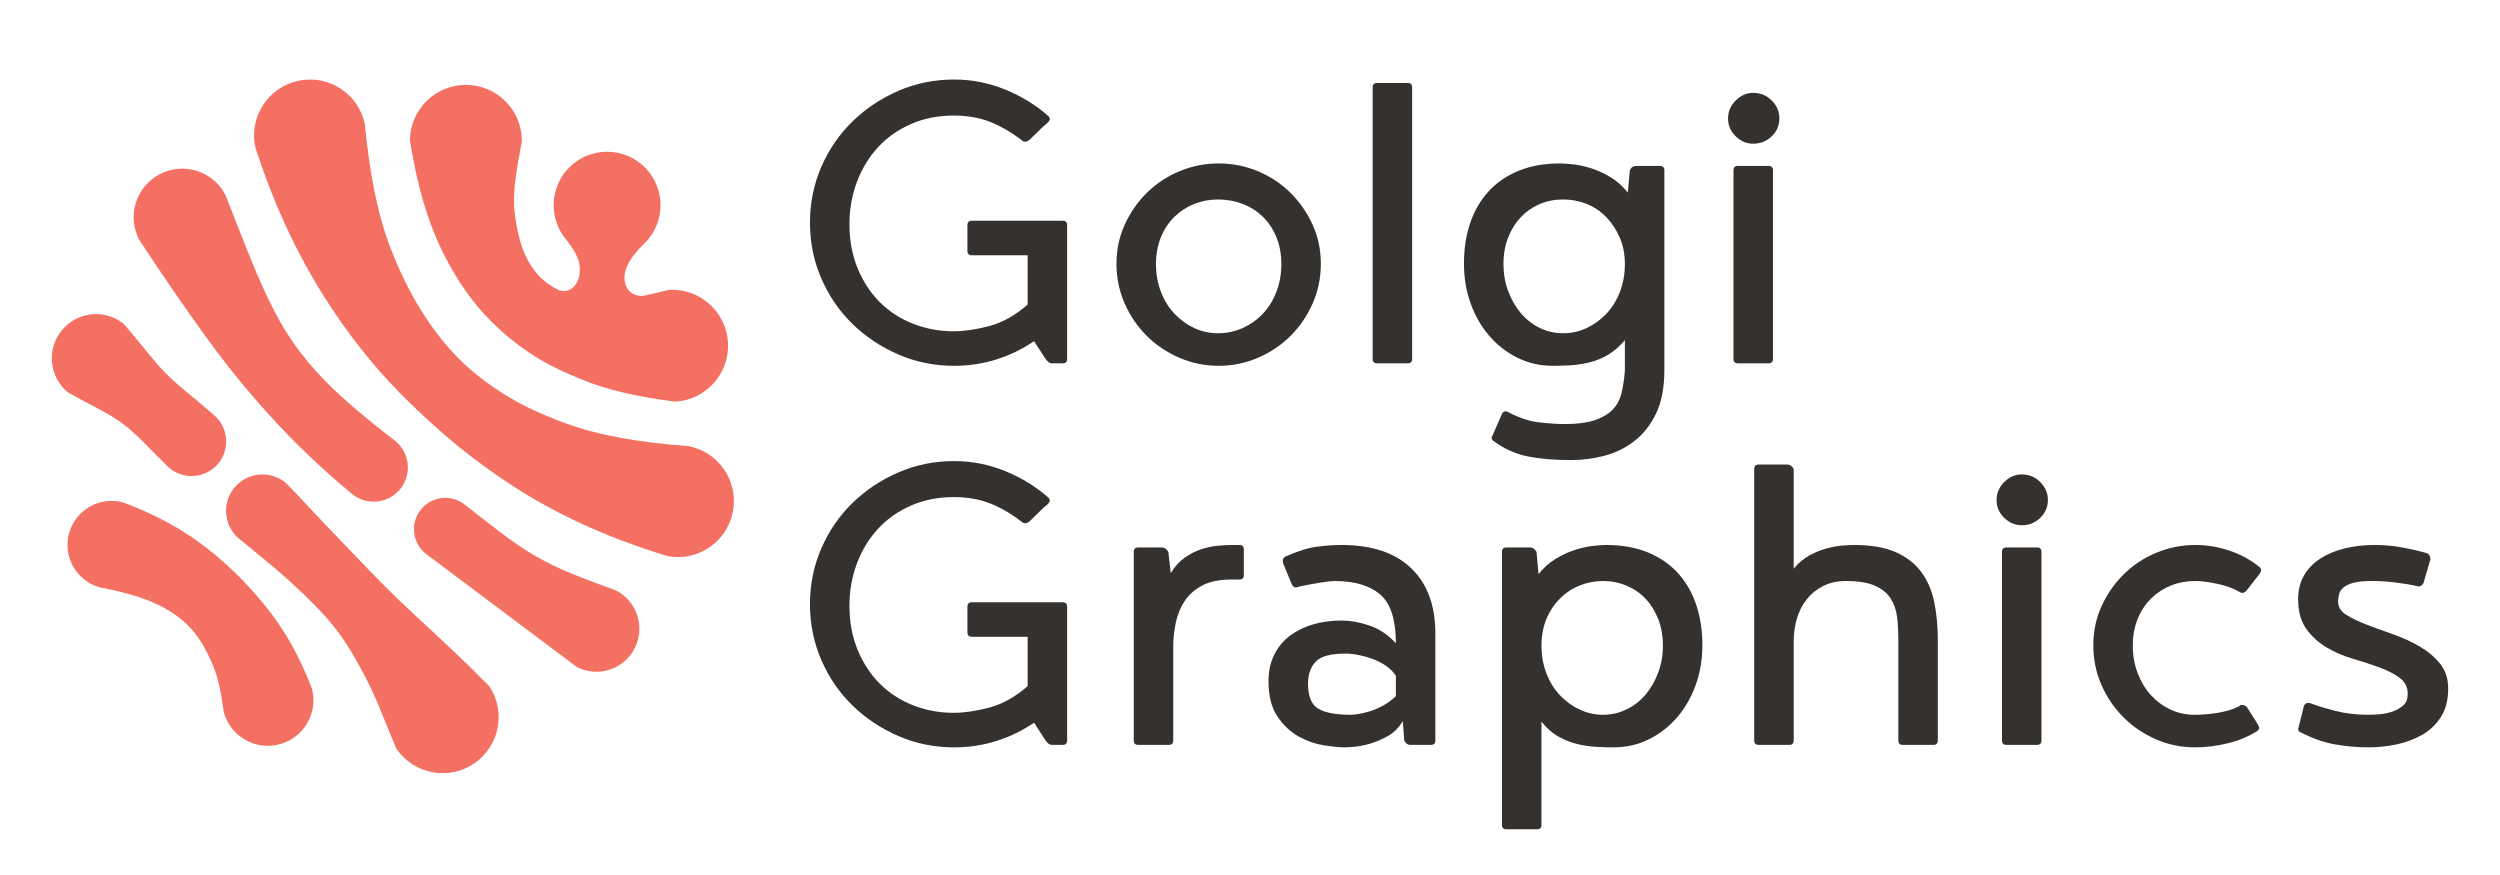 <?xml version="1.0" encoding="UTF-8" standalone="no"?><!DOCTYPE svg PUBLIC "-//W3C//DTD SVG 1.1//EN" "http://www.w3.org/Graphics/SVG/1.1/DTD/svg11.dtd"><svg width="100%" height="100%" viewBox="0 0 1000 350" version="1.1" style="fill-rule:evenodd;clip-rule:evenodd;stroke-linejoin:round;stroke-miterlimit:2;"><g><path d="M27.216,157.002c-7.556,-6.168 -8.682,-17.31 -2.514,-24.866c6.168,-7.556 17.31,-8.682 24.865,-2.514c7.631,8.829 11.726,14.643 16.976,19.95c5.088,5.142 11.02,9.375 19.503,16.876c5.598,5.195 5.926,13.957 0.731,19.555c-5.194,5.599 -13.957,5.927 -19.555,0.732c-7.843,-7.635 -12.441,-13.018 -18.045,-17.201c-5.775,-4.311 -12.137,-7.022 -21.961,-12.532Z" style="fill:#f37062;"/><path d="M95.066,215.016c-5.892,-5.467 -6.237,-14.689 -0.77,-20.581c5.467,-5.892 14.689,-6.237 20.581,-0.77c7.251,7.543 13.328,14.241 19.143,20.219c7.112,7.311 13.305,13.976 19.753,20.451c4.04,4.057 8.117,7.942 12.535,12.041c8.803,8.167 17.925,16.506 29.399,28.091c6.849,10.284 4.061,24.195 -6.223,31.045c-10.285,6.849 -24.195,4.061 -31.045,-6.223c-4.846,-11.772 -8.381,-21.184 -12.958,-29.737c-3.537,-6.609 -6.907,-12.508 -11.146,-17.932c-5.251,-6.72 -11.409,-12.661 -18.421,-19.097c-6.007,-5.514 -12.964,-10.988 -20.848,-17.507Z" style="fill:#f37062;"/><path d="M55.603,95.753c-4.889,-9.548 -1.107,-21.268 8.441,-26.157c9.547,-4.888 21.268,-1.106 26.156,8.441c9.505,24.014 15.621,41.215 25.193,56.164c3.166,4.944 6.773,9.539 10.825,14.05c8.251,9.186 18.543,17.829 31.812,28.077c5.888,4.729 6.828,13.348 2.1,19.235c-4.729,5.887 -13.348,6.828 -19.235,2.099c-16.584,-13.761 -28.01,-25.647 -38.236,-37.332c-7.162,-8.183 -13.577,-16.357 -20.282,-25.575c-8.051,-11.069 -16.483,-23.273 -26.774,-39.002Z" style="fill:#f37062;"/><path d="M170.271,221.465c-5.396,-4.335 -6.259,-12.236 -1.924,-17.632c4.335,-5.397 12.235,-6.259 17.632,-1.925c10.217,7.974 18.754,15.034 28.424,20.641c9.321,5.404 19.5,9.052 31.839,13.56c8.491,4.254 11.93,14.6 7.676,23.091c-4.253,8.49 -14.6,11.929 -23.09,7.676l-60.557,-45.411Z" style="fill:#f37062;"/><path d="M102.109,58.833c-2.556,-12.089 5.184,-23.979 17.274,-26.535c12.089,-2.555 23.979,5.185 26.535,17.275c1.849,18.189 4.568,34.86 10.411,49.936c6.355,16.399 14.837,31.098 26.316,43.048c4.674,4.866 9.976,9.117 15.604,12.944c8.242,5.605 17.397,9.928 27.196,13.542c15.078,5.562 31.665,8.018 49.897,9.399c12.14,2.303 20.127,14.029 17.824,26.169c-2.303,12.14 -14.029,20.127 -26.17,17.824c-25.344,-7.699 -46.913,-17.818 -65.801,-30.648c-8.161,-5.543 -15.82,-11.313 -23.056,-17.574c-4.875,-4.219 -9.572,-8.57 -14.184,-13.027c-11.434,-11.047 -21.542,-23.321 -30.752,-37.072c-12.669,-18.916 -23.045,-40.297 -31.094,-65.281Z" style="fill:#f37062;"/><path d="M257.023,118.376c3.393,-0.698 6.931,-1.55 10.662,-2.437c12.34,-0.633 22.873,8.872 23.507,21.212c0.633,12.34 -8.872,22.873 -21.212,23.507c-14.782,-1.95 -27.064,-4.535 -38.001,-9.149c-5.638,-2.378 -10.82,-4.638 -15.641,-7.503c-7.502,-4.456 -13.937,-9.549 -19.828,-15.421c-7.55,-7.525 -13.657,-16.326 -19.06,-27.044c-6.325,-12.546 -10.567,-27.176 -13.482,-45.427c0.123,-12.356 10.255,-22.287 22.611,-22.164c12.356,0.123 22.287,10.255 22.164,22.611c-2.036,10.935 -3.924,20.328 -2.818,29.114c1.227,9.754 3.827,18.338 9.467,24.475c2.255,2.454 5.068,4.341 8.078,5.908c4.866,1.561 8.069,-2.476 8.434,-7.021c0.367,-4.577 -1.469,-7.98 -5.271,-13.022c-7.235,-8.394 -6.872,-21.095 1.09,-29.056c8.342,-8.342 21.888,-8.342 30.23,-0c8.342,8.342 8.342,21.888 0,30.23c-0.258,0.258 -0.521,0.509 -0.789,0.751c-4.131,4.136 -7.076,8.389 -7.361,12.403c-0.255,3.591 1.479,8.102 7.22,8.033Z" style="fill:#f37062;"/><path d="M40.081,234.996c-9.396,-2.508 -14.989,-12.172 -12.481,-21.568c2.507,-9.397 12.172,-14.989 21.568,-12.482c10.846,4.027 20.366,8.874 28.841,14.83c6.123,4.303 11.67,8.989 16.849,14.119c3.903,3.866 7.569,7.934 11.109,12.268c7.675,9.398 13.851,20.285 18.818,33.31c2.549,9.741 -3.29,19.718 -13.03,22.267c-9.74,2.549 -19.718,-3.289 -22.267,-13.029c-0.971,-6.826 -1.976,-13.15 -4.418,-18.825c-2.571,-5.973 -5.602,-11.571 -10.043,-15.898c-8.767,-8.543 -21.147,-12.403 -34.946,-14.992Z" style="fill:#f37062;"/></g><g><path d="M413.622,136.452c-4.607,3.159 -9.609,5.594 -15.005,7.305c-5.397,1.711 -11.057,2.567 -16.98,2.567c-7.897,0 -15.334,-1.514 -22.31,-4.541c-6.976,-3.027 -13.097,-7.108 -18.362,-12.241c-5.265,-5.133 -9.411,-11.188 -12.438,-18.164c-3.028,-6.976 -4.541,-14.413 -4.541,-22.311c-0,-7.897 1.513,-15.334 4.541,-22.31c3.027,-6.976 7.173,-13.031 12.438,-18.164c5.265,-5.133 11.386,-9.214 18.362,-12.241c6.976,-3.028 14.413,-4.541 22.31,-4.541c7.108,-0 13.952,1.349 20.533,4.047c6.582,2.699 12.373,6.285 17.375,10.761c0.263,0.526 0.395,0.855 0.395,0.987c-0,0.395 -0.329,0.921 -0.987,1.579c-0.659,0.527 -1.514,1.284 -2.567,2.271c-1.053,0.987 -2.501,2.402 -4.344,4.245c-0.658,0.658 -1.316,0.987 -1.974,0.987c-0.527,-0 -0.987,-0.198 -1.382,-0.593c-4.08,-3.159 -8.26,-5.594 -12.537,-7.305c-4.278,-1.711 -9.181,-2.566 -14.709,-2.566c-6.187,-0 -11.847,1.118 -16.98,3.356c-5.133,2.238 -9.51,5.298 -13.129,9.181c-3.62,3.883 -6.45,8.49 -8.49,13.82c-2.04,5.331 -3.061,11.024 -3.061,17.079c0,6.581 1.119,12.537 3.357,17.868c2.238,5.331 5.232,9.839 8.983,13.524c3.752,3.686 8.161,6.516 13.229,8.49c5.067,1.974 10.431,2.961 16.091,2.961c4.212,0 8.95,-0.691 14.215,-2.073c5.265,-1.382 10.398,-4.245 15.4,-8.588l0,-19.744l-22.31,0c-1.185,0 -1.777,-0.592 -1.777,-1.777l-0,-10.266c-0,-1.185 0.592,-1.777 1.777,-1.777l36.328,-0c1.185,-0 1.777,0.592 1.777,1.777l0,53.505c0,1.185 -0.592,1.777 -1.777,1.777l-4.343,-0c-0.922,-0 -1.843,-0.724 -2.765,-2.172l-4.343,-6.713Z" style="fill:#34312f;fill-rule:nonzero;"/><path d="M487.266,133.293c3.422,0 6.68,-0.691 9.773,-2.073c3.093,-1.382 5.791,-3.29 8.095,-5.726c2.303,-2.435 4.113,-5.363 5.429,-8.785c1.316,-3.423 1.975,-7.108 1.975,-11.057c-0,-3.949 -0.659,-7.535 -1.975,-10.76c-1.316,-3.225 -3.126,-5.956 -5.429,-8.194c-2.304,-2.237 -5.002,-3.949 -8.095,-5.133c-3.093,-1.185 -6.351,-1.777 -9.773,-1.777c-3.423,-0 -6.614,0.592 -9.576,1.777c-2.962,1.184 -5.594,2.896 -7.897,5.133c-2.304,2.238 -4.114,4.969 -5.43,8.194c-1.316,3.225 -1.974,6.811 -1.974,10.76c-0,3.949 0.658,7.634 1.974,11.057c1.316,3.422 3.126,6.35 5.43,8.785c2.303,2.436 4.935,4.344 7.897,5.726c2.962,1.382 6.153,2.073 9.576,2.073Zm0.197,13.031c-5.528,0 -10.793,-1.086 -15.795,-3.258c-5.002,-2.171 -9.345,-5.1 -13.031,-8.786c-3.685,-3.685 -6.614,-7.996 -8.786,-12.932c-2.171,-4.936 -3.257,-10.234 -3.257,-15.893c-0,-5.529 1.086,-10.695 3.257,-15.499c2.172,-4.804 5.101,-9.049 8.786,-12.735c3.686,-3.685 8.029,-6.581 13.031,-8.687c5.002,-2.106 10.267,-3.159 15.795,-3.159c5.528,-0 10.793,1.053 15.795,3.159c5.002,2.106 9.345,5.002 13.031,8.687c3.685,3.686 6.614,7.931 8.786,12.735c2.172,4.804 3.258,9.97 3.258,15.499c-0,5.659 -1.086,10.957 -3.258,15.893c-2.172,4.936 -5.101,9.247 -8.786,12.932c-3.686,3.686 -8.029,6.615 -13.031,8.786c-5.002,2.172 -10.267,3.258 -15.795,3.258Z" style="fill:#34312f;fill-rule:nonzero;"/><path d="M549.063,34.97c0,-1.185 0.593,-1.777 1.777,-1.777l12.241,-0c1.185,-0 1.777,0.592 1.777,1.777l0,108.59c0,1.185 -0.592,1.777 -1.777,1.777l-12.241,-0c-1.184,-0 -1.777,-0.592 -1.777,-1.777l0,-108.59Z" style="fill:#34312f;fill-rule:nonzero;"/><path d="M625.274,133.293c3.291,0 6.417,-0.691 9.378,-2.073c2.962,-1.382 5.594,-3.29 7.898,-5.726c2.303,-2.435 4.113,-5.363 5.429,-8.785c1.316,-3.423 1.975,-7.108 1.975,-11.057c-0,-3.949 -0.692,-7.503 -2.074,-10.662c-1.382,-3.158 -3.191,-5.89 -5.429,-8.193c-2.238,-2.304 -4.837,-4.048 -7.799,-5.232c-2.961,-1.185 -6.087,-1.777 -9.378,-1.777c-3.422,-0 -6.581,0.625 -9.477,1.876c-2.896,1.25 -5.397,2.994 -7.503,5.232c-2.106,2.237 -3.784,4.936 -5.034,8.094c-1.251,3.159 -1.876,6.713 -1.876,10.662c0,3.817 0.625,7.404 1.876,10.76c1.25,3.357 2.928,6.285 5.034,8.786c2.106,2.501 4.607,4.476 7.503,5.923c2.896,1.448 6.055,2.172 9.477,2.172Zm40.474,14.611c0,7.107 -1.118,12.965 -3.356,17.571c-2.238,4.607 -5.166,8.293 -8.786,11.057c-3.62,2.764 -7.634,4.705 -12.044,5.824c-4.409,1.119 -8.785,1.678 -13.129,1.678c-6.713,0 -12.504,-0.493 -17.375,-1.48c-4.87,-0.988 -9.345,-2.995 -13.425,-6.022c-0.658,-0.395 -0.987,-0.922 -0.987,-1.58c-0,-0.263 0.131,-0.526 0.394,-0.789l3.949,-9.082c0.263,-0.132 0.494,-0.264 0.691,-0.395c0.198,-0.132 0.428,-0.198 0.691,-0.198c0.132,0 0.461,0.132 0.987,0.395c4.212,2.238 8.293,3.587 12.242,4.048c3.948,0.46 7.436,0.691 10.464,0.691c4.738,-0 8.621,-0.494 11.648,-1.481c3.028,-0.987 5.43,-2.369 7.207,-4.146c1.777,-1.777 2.994,-3.982 3.652,-6.615c0.659,-2.632 1.119,-5.659 1.383,-9.082l-0,-12.241c-2.238,2.633 -4.574,4.64 -7.009,6.022c-2.436,1.382 -4.936,2.369 -7.503,2.962c-2.567,0.592 -5.068,0.954 -7.503,1.086c-2.435,0.131 -4.705,0.197 -6.811,0.197c-5.134,0 -9.872,-1.086 -14.216,-3.258c-4.343,-2.171 -8.095,-5.1 -11.254,-8.786c-3.159,-3.685 -5.627,-7.996 -7.403,-12.932c-1.777,-4.936 -2.666,-10.234 -2.666,-15.893c0,-5.923 0.823,-11.32 2.468,-16.19c1.645,-4.87 4.08,-9.082 7.305,-12.636c3.225,-3.554 7.24,-6.318 12.044,-8.292c4.804,-1.975 10.365,-2.962 16.683,-2.962c0.922,-0 2.468,0.099 4.64,0.296c2.172,0.198 4.574,0.691 7.207,1.481c2.632,0.79 5.297,1.974 7.996,3.554c2.698,1.579 5.1,3.685 7.206,6.318l0.79,-8.885c0.526,-1.185 1.382,-1.777 2.567,-1.777l9.477,0c1.184,0 1.776,0.592 1.776,1.777l0,79.765Z" style="fill:#34312f;fill-rule:nonzero;"/><path d="M693.39,68.139c-0,-1.185 0.592,-1.777 1.777,-1.777l12.241,0c1.184,0 1.777,0.592 1.777,1.777l-0,75.421c-0,1.185 -0.593,1.777 -1.777,1.777l-12.241,-0c-1.185,-0 -1.777,-0.592 -1.777,-1.777l-0,-75.421Zm-2.172,-20.731c-0,-2.764 1.02,-5.166 3.06,-7.206c2.04,-2.04 4.377,-3.06 7.009,-3.06c2.896,-0 5.364,1.02 7.404,3.06c2.04,2.04 3.06,4.442 3.06,7.206c0,2.764 -1.02,5.134 -3.06,7.108c-2.04,1.974 -4.508,2.962 -7.404,2.962c-2.632,-0 -4.969,-0.988 -7.009,-2.962c-2.04,-1.974 -3.06,-4.344 -3.06,-7.108Z" style="fill:#34312f;fill-rule:nonzero;"/></g><g><path d="M413.622,289.071c-4.607,3.159 -9.609,5.594 -15.005,7.305c-5.397,1.711 -11.057,2.567 -16.98,2.567c-7.897,-0 -15.334,-1.514 -22.31,-4.541c-6.976,-3.028 -13.097,-7.108 -18.362,-12.242c-5.265,-5.133 -9.411,-11.188 -12.438,-18.164c-3.028,-6.976 -4.541,-14.413 -4.541,-22.31c-0,-7.898 1.513,-15.334 4.541,-22.31c3.027,-6.976 7.173,-13.031 12.438,-18.165c5.265,-5.133 11.386,-9.213 18.362,-12.241c6.976,-3.027 14.413,-4.541 22.31,-4.541c7.108,0 13.952,1.349 20.533,4.048c6.582,2.698 12.373,6.285 17.375,10.76c0.263,0.527 0.395,0.856 0.395,0.987c-0,0.395 -0.329,0.922 -0.987,1.58c-0.659,0.526 -1.514,1.283 -2.567,2.27c-1.053,0.987 -2.501,2.402 -4.344,4.245c-0.658,0.658 -1.316,0.987 -1.974,0.987c-0.527,0 -0.987,-0.197 -1.382,-0.592c-4.08,-3.159 -8.26,-5.594 -12.537,-7.305c-4.278,-1.711 -9.181,-2.567 -14.709,-2.567c-6.187,0 -11.847,1.119 -16.98,3.357c-5.133,2.237 -9.51,5.298 -13.129,9.18c-3.62,3.883 -6.45,8.49 -8.49,13.821c-2.04,5.331 -3.061,11.024 -3.061,17.078c0,6.581 1.119,12.537 3.357,17.868c2.238,5.331 5.232,9.839 8.983,13.525c3.752,3.685 8.161,6.515 13.229,8.489c5.067,1.975 10.431,2.962 16.091,2.962c4.212,0 8.95,-0.691 14.215,-2.073c5.265,-1.382 10.398,-4.245 15.4,-8.589l0,-19.743l-22.31,-0c-1.185,-0 -1.777,-0.593 -1.777,-1.777l-0,-10.267c-0,-1.184 0.592,-1.777 1.777,-1.777l36.328,0c1.185,0 1.777,0.593 1.777,1.777l0,53.505c0,1.185 -0.592,1.777 -1.777,1.777l-4.343,0c-0.922,0 -1.843,-0.724 -2.765,-2.171l-4.343,-6.713Z" style="fill:#34312f;fill-rule:nonzero;"/><path d="M492.399,231.814c-4.738,0 -8.621,0.823 -11.649,2.468c-3.027,1.645 -5.363,3.751 -7.009,6.318c-1.645,2.567 -2.797,5.43 -3.455,8.589c-0.658,3.159 -0.987,6.318 -0.987,9.477l-0,37.512c-0,1.185 -0.592,1.777 -1.777,1.777l-12.241,0c-1.185,0 -1.777,-0.592 -1.777,-1.777l0,-75.42c0,-1.185 0.592,-1.777 1.777,-1.777l9.477,-0c1.053,-0 1.908,0.592 2.567,1.777l0.987,8.489c1.579,-2.632 3.455,-4.705 5.627,-6.219c2.172,-1.513 4.376,-2.632 6.614,-3.356c2.237,-0.724 4.442,-1.185 6.614,-1.382c2.172,-0.198 4.047,-0.296 5.627,-0.296l2.961,-0c1.185,-0 1.777,0.592 1.777,1.776l0,10.267c0,1.185 -0.592,1.777 -1.777,1.777l-3.356,0Z" style="fill:#34312f;fill-rule:nonzero;"/><path d="M540.376,285.912c0.527,-0 1.481,-0.099 2.863,-0.296c1.382,-0.198 2.929,-0.56 4.64,-1.086c1.711,-0.527 3.488,-1.284 5.331,-2.271c1.842,-0.987 3.553,-2.27 5.133,-3.85l-0,-8.095c-0.921,-1.448 -2.172,-2.731 -3.751,-3.85c-1.58,-1.119 -3.324,-2.04 -5.232,-2.764c-1.909,-0.724 -3.85,-1.283 -5.825,-1.678c-1.974,-0.395 -3.751,-0.592 -5.331,-0.592c-5.923,-0 -9.904,1.086 -11.945,3.257c-2.04,2.172 -3.06,5.101 -3.06,8.786c0,5.002 1.349,8.326 4.048,9.971c2.698,1.645 7.074,2.468 13.129,2.468Zm-26.456,-63.18c5.001,-2.238 9.279,-3.587 12.833,-4.047c3.554,-0.461 6.844,-0.691 9.872,-0.691c12.109,-0 21.389,3.093 27.838,9.279c6.45,6.186 9.675,14.874 9.675,26.062l-0,42.843c-0,1.185 -0.592,1.777 -1.777,1.777l-8.095,0c-1.185,0 -2.04,-0.592 -2.567,-1.777l-0.592,-7.7c-1.579,2.633 -3.62,4.64 -6.121,6.022c-2.5,1.382 -4.935,2.402 -7.305,3.061c-2.369,0.658 -4.475,1.053 -6.318,1.184c-1.842,0.132 -2.961,0.198 -3.356,0.198c-2.106,-0 -4.87,-0.264 -8.292,-0.79c-3.423,-0.527 -6.779,-1.678 -10.07,-3.455c-3.29,-1.777 -6.153,-4.443 -8.588,-7.996c-2.435,-3.554 -3.653,-8.293 -3.653,-14.216c0,-4.08 0.79,-7.667 2.369,-10.76c1.58,-3.093 3.719,-5.627 6.417,-7.602c2.698,-1.974 5.792,-3.455 9.28,-4.442c3.488,-0.987 7.206,-1.481 11.155,-1.481c3.422,0 7.108,0.658 11.056,1.975c3.949,1.316 7.503,3.685 10.662,7.107c-0,-9.477 -2.106,-15.992 -6.318,-19.546c-4.212,-3.554 -10.267,-5.331 -18.164,-5.331c-1.185,0 -3.028,0.198 -5.528,0.593c-2.501,0.395 -5.331,0.921 -8.49,1.579c-0.395,0.132 -0.691,0.231 -0.889,0.296c-0.197,0.066 -0.428,0.099 -0.691,0.099c-0.658,0 -1.184,-0.461 -1.579,-1.382l-2.962,-7.108c-0.395,-0.789 -0.592,-1.513 -0.592,-2.171c-0,-0.659 0.263,-1.185 0.79,-1.58Z" style="fill:#34312f;fill-rule:nonzero;"/><path d="M641.266,285.912c3.291,-0 6.417,-0.724 9.379,-2.172c2.961,-1.448 5.495,-3.422 7.601,-5.923c2.106,-2.501 3.784,-5.43 5.034,-8.786c1.251,-3.356 1.876,-6.943 1.876,-10.76c0,-3.949 -0.625,-7.503 -1.876,-10.662c-1.25,-3.159 -2.928,-5.857 -5.034,-8.095c-2.106,-2.237 -4.64,-3.981 -7.601,-5.232c-2.962,-1.25 -6.088,-1.876 -9.379,-1.876c-3.29,0 -6.416,0.593 -9.378,1.777c-2.961,1.185 -5.594,2.929 -7.897,5.232c-2.304,2.304 -4.114,5.035 -5.43,8.194c-1.316,3.159 -1.974,6.713 -1.974,10.662c-0,3.948 0.658,7.634 1.974,11.056c1.316,3.422 3.126,6.351 5.43,8.786c2.303,2.435 4.936,4.344 7.897,5.726c2.962,1.382 6.088,2.073 9.378,2.073Zm-24.679,44.028c-0,1.185 -0.593,1.777 -1.777,1.777l-12.241,0c-1.185,0 -1.777,-0.592 -1.777,-1.777l-0,-109.182c-0,-1.185 0.592,-1.777 1.777,-1.777l9.477,-0c1.053,-0 1.908,0.592 2.566,1.777l0.79,8.884c2.106,-2.632 4.508,-4.738 7.207,-6.318c2.698,-1.579 5.363,-2.764 7.996,-3.554c2.632,-0.789 5.034,-1.283 7.206,-1.48c2.172,-0.198 3.719,-0.296 4.64,-0.296c6.318,-0 11.879,0.987 16.683,2.961c4.805,1.974 8.819,4.739 12.044,8.292c3.225,3.554 5.66,7.766 7.305,12.636c1.645,4.87 2.468,10.267 2.468,16.19c0,5.66 -0.888,10.958 -2.665,15.894c-1.777,4.936 -4.245,9.246 -7.404,12.932c-3.159,3.685 -6.91,6.614 -11.254,8.786c-4.344,2.172 -9.082,3.258 -14.216,3.258c-2.106,-0 -4.376,-0.066 -6.811,-0.198c-2.435,-0.131 -4.936,-0.493 -7.503,-1.086c-2.566,-0.592 -5.1,-1.579 -7.601,-2.961c-2.501,-1.382 -4.804,-3.39 -6.91,-6.022l-0,41.264Z" style="fill:#34312f;fill-rule:nonzero;"/><path d="M717.477,227.471c1.974,-2.37 4.146,-4.18 6.515,-5.43c2.37,-1.25 4.706,-2.172 7.009,-2.764c2.304,-0.592 4.41,-0.954 6.318,-1.086c1.909,-0.132 3.324,-0.197 4.245,-0.197c6.713,-0 12.208,0.921 16.486,2.764c4.278,1.842 7.7,4.442 10.267,7.798c2.566,3.357 4.343,7.371 5.331,12.044c0.987,4.673 1.48,9.905 1.48,15.696l0,39.882c0,1.185 -0.592,1.777 -1.777,1.777l-12.241,0c-1.184,0 -1.777,-0.592 -1.777,-1.777l0,-40.079c0,-3.291 -0.164,-6.351 -0.493,-9.181c-0.329,-2.83 -1.185,-5.331 -2.567,-7.503c-1.382,-2.171 -3.488,-3.882 -6.318,-5.133c-2.83,-1.25 -6.68,-1.876 -11.55,-1.876c-3.422,0 -6.449,0.659 -9.082,1.975c-2.632,1.316 -4.837,3.093 -6.614,5.331c-1.777,2.237 -3.093,4.804 -3.949,7.7c-0.855,2.895 -1.283,5.989 -1.283,9.279l-0,39.487c-0,1.185 -0.592,1.777 -1.777,1.777l-12.241,0c-1.185,0 -1.777,-0.592 -1.777,-1.777l-0,-108.59c-0,-1.184 0.592,-1.777 1.777,-1.777l11.451,0c1.053,0 1.909,0.593 2.567,1.777l-0,39.883Z" style="fill:#34312f;fill-rule:nonzero;"/><path d="M800.795,220.758c0,-1.185 0.592,-1.777 1.777,-1.777l12.241,-0c1.185,-0 1.777,0.592 1.777,1.777l0,75.42c0,1.185 -0.592,1.777 -1.777,1.777l-12.241,0c-1.185,0 -1.777,-0.592 -1.777,-1.777l0,-75.42Zm-2.172,-20.731c0,-2.764 1.02,-5.166 3.061,-7.207c2.04,-2.04 4.376,-3.06 7.009,-3.06c2.895,0 5.363,1.02 7.403,3.06c2.041,2.041 3.061,4.443 3.061,7.207c-0,2.764 -1.02,5.133 -3.061,7.108c-2.04,1.974 -4.508,2.961 -7.403,2.961c-2.633,0 -4.969,-0.987 -7.009,-2.961c-2.041,-1.975 -3.061,-4.344 -3.061,-7.108Z" style="fill:#34312f;fill-rule:nonzero;"/><path d="M902.87,292.427c-3.554,2.238 -7.536,3.883 -11.945,4.936c-4.409,1.053 -8.72,1.58 -12.932,1.58c-5.528,-0 -10.76,-1.086 -15.696,-3.258c-4.936,-2.172 -9.247,-5.101 -12.932,-8.786c-3.686,-3.686 -6.615,-7.996 -8.786,-12.932c-2.172,-4.936 -3.258,-10.234 -3.258,-15.894c-0,-5.528 1.086,-10.694 3.258,-15.499c2.171,-4.804 5.1,-9.049 8.786,-12.734c3.685,-3.686 8.029,-6.581 13.03,-8.687c5.002,-2.106 10.267,-3.159 15.795,-3.159c4.607,-0 9.148,0.756 13.623,2.27c4.476,1.514 8.49,3.718 12.044,6.614c0.395,0.395 0.592,0.724 0.592,0.987c0,0.264 -0.032,0.494 -0.098,0.691c-0.066,0.198 -0.165,0.428 -0.296,0.691l-5.529,7.108c-0.526,0.527 -1.053,0.79 -1.579,0.79c-0.395,-0 -0.658,-0.066 -0.79,-0.198c-0.132,0 -0.263,-0.065 -0.395,-0.197c-2.501,-1.448 -5.495,-2.534 -8.983,-3.258c-3.488,-0.724 -6.417,-1.086 -8.786,-1.086c-3.422,0 -6.614,0.593 -9.576,1.777c-2.961,1.185 -5.594,2.896 -7.897,5.134c-2.304,2.237 -4.114,4.969 -5.43,8.193c-1.316,3.225 -1.974,6.812 -1.974,10.761c-0,3.948 0.658,7.634 1.974,11.056c1.316,3.422 3.093,6.351 5.331,8.786c2.238,2.435 4.837,4.344 7.799,5.726c2.961,1.382 6.153,2.073 9.575,2.073c3.028,-0 6.154,-0.263 9.379,-0.79c3.225,-0.526 6.022,-1.382 8.391,-2.567c0.395,-0.395 0.79,-0.592 1.184,-0.592c0.659,0 1.317,0.263 1.975,0.79l4.343,6.91c0.395,0.658 0.593,1.119 0.593,1.382c-0,0.527 -0.264,0.987 -0.79,1.382Z" style="fill:#34312f;fill-rule:nonzero;"/><path d="M967.432,234.578c-2.896,-0.658 -5.956,-1.184 -9.181,-1.579c-3.225,-0.395 -6.351,-0.593 -9.378,-0.593c-3.159,0 -5.627,0.231 -7.404,0.691c-1.777,0.461 -3.126,1.086 -4.048,1.876c-0.921,0.79 -1.513,1.678 -1.777,2.666c-0.263,0.987 -0.394,2.007 -0.394,3.06c-0,2.106 1.085,3.85 3.257,5.232c2.172,1.382 4.903,2.698 8.194,3.949c3.29,1.25 6.811,2.533 10.563,3.85c3.751,1.316 7.272,2.928 10.563,4.837c3.29,1.908 6.021,4.212 8.193,6.91c2.172,2.698 3.258,6.022 3.258,9.971c-0,4.475 -0.954,8.226 -2.863,11.254c-1.908,3.027 -4.409,5.429 -7.503,7.206c-3.093,1.777 -6.515,3.06 -10.266,3.85c-3.752,0.79 -7.47,1.185 -11.155,1.185c-4.607,-0 -9.115,-0.395 -13.525,-1.185c-4.409,-0.79 -8.917,-2.369 -13.524,-4.739c-0.79,-0.263 -1.185,-0.723 -1.185,-1.382c0,-0.263 0.066,-0.526 0.198,-0.789l2.171,-8.688c0.395,-0.526 0.724,-0.822 0.988,-0.888c0.263,-0.066 0.658,-0.099 1.184,-0.099c2.764,1.053 6.187,2.106 10.267,3.159c4.08,1.053 8.49,1.58 13.228,1.58c1.185,-0 2.666,-0.066 4.442,-0.198c1.777,-0.131 3.521,-0.493 5.233,-1.086c1.711,-0.592 3.159,-1.415 4.343,-2.468c1.185,-1.053 1.777,-2.566 1.777,-4.541c0,-2.764 -1.086,-4.935 -3.258,-6.515c-2.171,-1.579 -4.87,-2.962 -8.095,-4.146c-3.224,-1.185 -6.745,-2.336 -10.562,-3.455c-3.817,-1.119 -7.338,-2.633 -10.563,-4.541c-3.225,-1.909 -5.923,-4.377 -8.095,-7.404c-2.172,-3.028 -3.258,-6.976 -3.258,-11.846c0,-3.686 0.79,-6.878 2.369,-9.576c1.58,-2.698 3.752,-4.936 6.516,-6.713c2.764,-1.777 5.989,-3.126 9.674,-4.047c3.686,-0.922 7.7,-1.382 12.044,-1.382c3.949,-0 7.799,0.362 11.55,1.085c3.751,0.724 6.943,1.481 9.576,2.271c0.789,0.526 1.184,1.316 1.184,2.369l-2.764,9.477c-0.132,0.263 -0.362,0.56 -0.691,0.889c-0.329,0.329 -0.757,0.493 -1.283,0.493Z" style="fill:#34312f;fill-rule:nonzero;"/></g></svg>